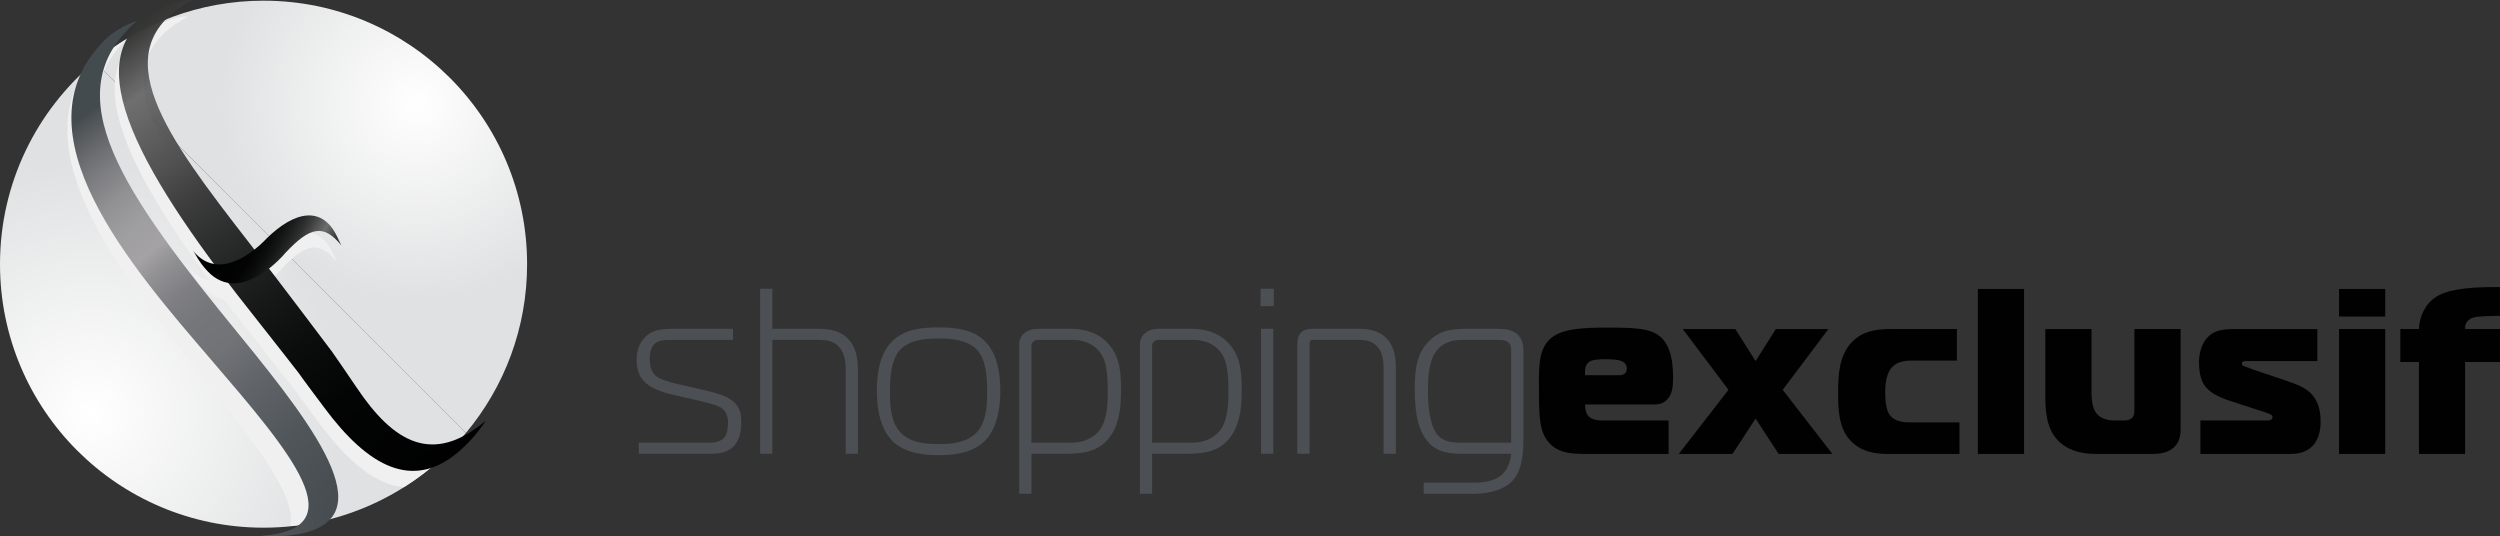 <?xml version="1.0" encoding="utf-8"?>
<!-- Generator: Adobe Illustrator 22.0.1, SVG Export Plug-In . SVG Version: 6.00 Build 0)  -->
<svg version="1.1" id="LOGO_x27_S" xmlns="http://www.w3.org/2000/svg" xmlns:xlink="http://www.w3.org/1999/xlink" x="0px" y="0px"
	 width="201.5px" height="43.227px" viewBox="0 0 201.5 43.227" enable-background="new 0 0 201.5 43.227" xml:space="preserve">
<rect x="0" y="0" width="201.5" height="43.227" fill="#333333" stroke="none"/>
<g id="brand-sa_1_">
</g>
<g id="brand-sadvantage">
</g>
<g id="brand-se_1_">
	<g id="se-bol">
		<g id="se-globe">
			
				<radialGradient id="SVGID_1_" cx="520.415" cy="-90.078" r="13.039" gradientTransform="matrix(1.216 0 0 1.216 -599.237 117.831)" gradientUnits="userSpaceOnUse">
				<stop  offset="0" style="stop-color:#FFFFFF"/>
				<stop  offset="1" style="stop-color:#E0E1E2"/>
			</radialGradient>
			<path fill="url(#SVGID_1_)" d="M42.484,21.295c0-11.732-9.51-21.24-21.242-21.24c-5.173,0-9.913,1.852-13.596,4.924
				l29.915,29.908C40.635,31.203,42.484,26.467,42.484,21.295z"/>
			
				<radialGradient id="SVGID_2_" cx="498.84" cy="-69.548" r="16.575" gradientTransform="matrix(1.216 0 0 1.216 -599.237 117.831)" gradientUnits="userSpaceOnUse">
				<stop  offset="0" style="stop-color:#FFFFFF"/>
				<stop  offset="1" style="stop-color:#E0E1E2"/>
			</radialGradient>
			<path fill="url(#SVGID_2_)" d="M7.646,4.978C2.975,8.873,0,14.736,0,21.295c0,11.728,9.509,21.236,21.242,21.236
				c6.559,0,12.423-2.973,16.319-7.645L7.646,4.978z"/>
		</g>
		<g id="se-shadow">
			<defs>
				<path id="SVGID_17_" d="M42.506,22.006C42.098,33.729,32.262,42.9,20.537,42.488C8.81,42.08-0.36,32.246,0.047,20.521
					C0.457,8.799,10.293-0.371,22.02,0.037C33.744,0.447,42.917,10.281,42.506,22.006z"/>
			</defs>
			<clipPath id="SVGID_4_">
				<use xlink:href="#SVGID_17_"  overflow="visible"/>
			</clipPath>
			<g clip-path="url(#SVGID_4_)">
				<g>
					<path fill="#F0F0F0" d="M38.81,35.234c-0.669,1.033-1.451,1.875-2.208,2.52c-3.675,3.133-7.267,1.217-10.835-3.602
						c-0.372-0.5-1.878-2.504-2.011-2.715l-0.072-0.096c0,0-2.022-2.607-3.166-4.041C11.24,15.662,5.35,5.91,12.261,2.225
						c1.97-1.049,2.891-0.885,2.891-0.885c-7.457,3.982-1.977,11.104,4.647,19.639c2.498,3.223,6.518,8.566,6.518,8.566l0.067,0.086
						c0.445,0.631,1.424,2.061,2.035,2.965C31.352,36.951,34.498,38.881,38.81,35.234"/>
					<path fill="#F0F0F0" d="M27.168,21.117c-1.419-1.756-2.517-1.519-4.482,0.566c0,0-3.579,4.385-6.305,1.5
						c-0.747-0.791-0.956-1.383-1.175-1.654c2.387,2.979,5.92-0.963,5.92-0.963c2.304-2.266,4.502-2.646,5.686-0.186
						C26.892,20.541,27.168,21.117,27.168,21.117z"/>
				</g>
				<path fill="#F0F0F0" d="M10.979,2.475c-6.975,5.621-1.593,13.799,7.416,25.631c6.166,8.102,11.287,15.525,3.598,16.225
					c-1.419,0.131-2.288-0.031-2.461-0.029c7.716-0.277,2.684-6.559-3.524-14.332C9.962,22.404,0.615,11.023,8.371,3.898
					C9.026,3.295,9.986,2.77,10.979,2.475"/>
			</g>
		</g>
		<g id="se">
			
				<radialGradient id="SVGID_5_" cx="517.333" cy="-62.774" r="32.56" gradientTransform="matrix(1.216 0 0 1.216 -599.237 117.831)" gradientUnits="userSpaceOnUse">
				<stop  offset="0" style="stop-color:#444B4F"/>
				<stop  offset="0.108" style="stop-color:#484E52"/>
				<stop  offset="0.231" style="stop-color:#51565B"/>
				<stop  offset="0.361" style="stop-color:#616569"/>
				<stop  offset="0.456" style="stop-color:#717377"/>
				<stop  offset="0.528" style="stop-color:#75767A"/>
				<stop  offset="0.593" style="stop-color:#7F7F83"/>
				<stop  offset="0.656" style="stop-color:#919093"/>
				<stop  offset="0.698" style="stop-color:#A4A2A5"/>
				<stop  offset="0.762" style="stop-color:#9E9DA0"/>
				<stop  offset="0.824" style="stop-color:#919093"/>
				<stop  offset="0.885" style="stop-color:#7C7D80"/>
				<stop  offset="0.945" style="stop-color:#626568"/>
				<stop  offset="1" style="stop-color:#444B4F"/>
			</radialGradient>
			<path fill="url(#SVGID_5_)" d="M11.031,1.688C4.255,7.547,9.92,15.531,19.337,27.045c6.443,7.879,11.819,15.117,4.161,16.09
				c-1.413,0.176-2.289,0.043-2.461,0.055c7.704-0.547,2.453-6.652-4.024-14.199c-6.3-7.35-16.042-18.399-8.539-25.789
				C9.108,2.576,10.05,2.014,11.031,1.688"/>
			<g>
				<linearGradient id="SVGID_6_" gradientUnits="userSpaceOnUse" x1="35.754" y1="37.325" x2="10.393" y2="2.419">
					<stop  offset="0" style="stop-color:#010101"/>
					<stop  offset="0.209" style="stop-color:#030404"/>
					<stop  offset="0.333" style="stop-color:#0B0C0C"/>
					<stop  offset="0.434" style="stop-color:#161717"/>
					<stop  offset="0.523" style="stop-color:#222323"/>
					<stop  offset="0.604" style="stop-color:#2F3030"/>
					<stop  offset="0.678" style="stop-color:#3E3E3E"/>
					<stop  offset="0.744" style="stop-color:#4F4F4F"/>
					<stop  offset="0.889" style="stop-color:#4F4F4F;stop-opacity:0.8"/>
					<stop  offset="0.955" style="stop-color:#3D3E3D;stop-opacity:0.919"/>
					<stop  offset="1" style="stop-color:#343433"/>
				</linearGradient>
				<path fill="url(#SVGID_6_)" d="M39.156,33.904c-0.671,1.033-1.453,1.877-2.208,2.521c-3.677,3.131-7.267,1.217-10.838-3.604
					c-0.371-0.5-1.876-2.502-2.007-2.715L24.03,30.01c0,0-2.023-2.604-3.167-4.039C11.587,14.33,5.694,4.582,12.608,0.898
					c1.968-1.053,2.889-0.889,2.889-0.889c-7.458,3.982-1.977,11.102,4.647,19.639c2.502,3.225,6.518,8.566,6.518,8.566l0.068,0.086
					c0.444,0.631,1.425,2.061,2.034,2.967C31.698,35.623,34.843,37.551,39.156,33.904"/>
				
					<radialGradient id="SVGID_7_" cx="2671.031" cy="4229.43" r="9.058" gradientTransform="matrix(-0.56 -0.56 1.593 -2.288 -5224.32 11194.345)" gradientUnits="userSpaceOnUse">
					<stop  offset="0" style="stop-color:#010101"/>
					<stop  offset="0.259" style="stop-color:#030303"/>
					<stop  offset="0.377" style="stop-color:#0A0B0B"/>
					<stop  offset="0.466" style="stop-color:#141515"/>
					<stop  offset="0.541" style="stop-color:#202121"/>
					<stop  offset="0.608" style="stop-color:#2C2D2C"/>
					<stop  offset="0.667" style="stop-color:#393A3A"/>
					<stop  offset="0.721" style="stop-color:#4A4A4A"/>
					<stop  offset="0.736" style="stop-color:#4F4F4F"/>
					<stop  offset="0.843" style="stop-color:#4F4F4F;stop-opacity:0.8"/>
					<stop  offset="0.936" style="stop-color:#3D3E3D;stop-opacity:0.919"/>
					<stop  offset="1" style="stop-color:#343433"/>
				</radialGradient>
				<path fill="url(#SVGID_7_)" d="M27.513,19.785c-1.418-1.752-2.515-1.518-4.481,0.568c0,0-3.581,4.387-6.306,1.502
					c-0.745-0.791-0.955-1.385-1.176-1.658c2.388,2.98,5.923-0.961,5.923-0.961c2.304-2.266,4.503-2.649,5.689-0.186
					C27.236,19.209,27.513,19.785,27.513,19.785z"/>
			</g>
		</g>
	</g>
	<g id="shoppingexclusive">
		<g id="shopping_8_">
			<path fill="#4C4F53" d="M51.481,35.678h5.774c0.589,0,0.988-0.209,1.179-0.475c0.171-0.247,0.246-0.817,0.246-1.159
				c0-0.57-0.227-0.893-0.38-1.045c-0.322-0.304-0.911-0.455-2.374-0.797l-1.748-0.399c-1.539-0.361-2.09-0.854-2.317-1.121
				c-0.438-0.493-0.551-1.12-0.551-1.672c0-0.665,0.151-1.178,0.513-1.634c0.627-0.816,1.481-0.873,2.432-0.873h4.825v0.893h-5.225
				c-0.228,0-0.798,0.018-1.12,0.342c-0.343,0.342-0.361,0.931-0.361,1.197c0,0.342,0.038,0.93,0.418,1.311
				c0.342,0.342,1.387,0.607,1.729,0.684l1.824,0.418c1.216,0.285,2.09,0.475,2.679,0.949c0.627,0.494,0.722,1.084,0.722,1.748
				c0,0.703-0.133,1.634-0.874,2.146c-0.494,0.342-1.178,0.381-1.577,0.381h-5.813V35.678z"/>
			<path fill="#4C4F53" d="M61.266,23.272h0.987v3.23h3.685c1.007,0,1.767,0.189,2.337,0.721c0.722,0.685,0.874,1.653,0.874,2.66
				v6.688h-0.988v-6.801c0-0.438-0.038-1.235-0.494-1.768c-0.475-0.551-1.082-0.607-1.634-0.607h-3.78v9.176h-0.987V23.272z"/>
			<path fill="#4C4F53" d="M71.925,27.49c0.987-0.969,2.45-1.103,3.723-1.103c1.273,0,2.736,0.134,3.724,1.103
				c1.102,1.083,1.254,2.868,1.254,3.989c0,2.185-0.607,3.42-1.254,4.065c-1.102,1.083-2.83,1.14-3.724,1.14
				c-0.893,0-2.621-0.057-3.723-1.14c-0.646-0.646-1.254-1.881-1.254-4.065C70.671,30.358,70.823,28.573,71.925,27.49z
				 M72.551,34.823c0.798,0.873,2.071,0.969,3.097,0.969c1.026,0,2.299-0.096,3.097-0.969c0.836-0.912,0.817-2.432,0.817-3.248
				c0-0.875,0-2.471-0.798-3.363c-0.779-0.856-2.166-0.931-3.116-0.931c-0.949,0-2.336,0.075-3.115,0.931
				c-0.798,0.892-0.798,2.488-0.798,3.363C71.735,32.392,71.716,33.911,72.551,34.823z"/>
			<path fill="#4C4F53" d="M83.134,39.8h-0.987V27.757c0-0.533,0.322-0.836,0.475-0.951c0.38-0.284,0.836-0.303,1.121-0.303h2.545
				c0.665,0,2.014,0.094,3.002,1.158c1.026,1.083,1.063,2.527,1.063,3.724c0,1.272-0.075,2.583-0.798,3.685
				c-0.798,1.197-1.938,1.502-3.571,1.502h-2.85V39.8z M86.383,35.678c0.911,0,1.823-0.36,2.336-1.14
				c0.456-0.703,0.57-1.71,0.57-3.02c0-1.387-0.133-2.146-0.361-2.659c-0.475-1.065-1.52-1.463-2.432-1.463H83.59
				c-0.095,0-0.228,0.076-0.304,0.133c-0.133,0.113-0.152,0.229-0.152,0.361v7.788H86.383z"/>
			<path fill="#4C4F53" d="M92.862,39.8h-0.987V27.757c0-0.533,0.322-0.836,0.475-0.951c0.38-0.284,0.836-0.303,1.121-0.303h2.545
				c0.665,0,2.014,0.094,3.002,1.158c1.025,1.083,1.063,2.527,1.063,3.724c0,1.272-0.075,2.583-0.798,3.685
				c-0.798,1.197-1.938,1.502-3.571,1.502h-2.85V39.8z M96.111,35.678c0.911,0,1.823-0.36,2.336-1.14
				c0.456-0.703,0.57-1.71,0.57-3.02c0-1.387-0.133-2.146-0.361-2.659c-0.475-1.065-1.519-1.463-2.432-1.463h-2.906
				c-0.095,0-0.228,0.076-0.304,0.133c-0.133,0.113-0.152,0.229-0.152,0.361v7.788H96.111z"/>
			<path fill="#4C4F53" d="M101.603,24.679v-1.406h1.063v1.406H101.603z M101.641,26.503h0.987v10.068h-0.987V26.503z"/>
			<path fill="#4C4F53" d="M104.567,27.813c0-0.266,0.019-0.666,0.228-0.932c0.266-0.342,0.684-0.379,0.988-0.379h3.609
				c0.949,0,1.729,0.133,2.336,0.74c0.305,0.305,0.779,0.949,0.779,2.336v6.992h-0.988v-6.744c0-0.856-0.095-1.368-0.437-1.805
				c-0.418-0.532-0.987-0.627-1.634-0.627h-3.571c-0.095,0-0.209,0-0.266,0.076c-0.058,0.076-0.058,0.228-0.058,0.303v8.797h-0.987
				V27.813z"/>
			<path fill="#4C4F53" d="M117.904,36.571c-1.102,0-2.279-0.076-3.077-1.312c-0.646-1.007-0.798-2.413-0.798-3.97
				c0-1.577,0.171-2.793,1.12-3.762c0.836-0.855,1.748-1.025,3.002-1.025h2.508c0.531,0,1.102,0.037,1.538,0.36
				c0.514,0.38,0.589,0.969,0.589,1.405v7.144c0,1.235-0.133,2.47-0.816,3.267c-0.893,1.026-2.565,1.12-3.191,1.12h-4.027v-0.893
				h4.027c0.38,0,1.576-0.019,2.261-0.627c0.475-0.418,0.722-1.14,0.76-1.709H117.904z M121.798,28.212
				c0-0.285-0.038-0.494-0.285-0.664c-0.209-0.134-0.418-0.152-0.607-0.152h-3.116c-0.949,0-1.538,0.361-1.861,0.703
				c-0.779,0.816-0.836,2.298-0.836,3.381c0,2.621,0.607,3.363,0.76,3.553c0.589,0.684,1.444,0.646,1.995,0.646h3.951V28.212z"/>
		</g>
		<g>
			<path fill="#010101" d="M128.125,36.588c-1.501,0-2.774,0-3.572-1.312c-0.437-0.721-0.513-1.785-0.513-3.609
				c0-1.842-0.095-3.343,0.817-4.273c0.931-0.95,2.85-0.988,4.749-0.988c2.032,0,3.362,0.038,4.16,0.684
				c0.969,0.779,1.083,2.28,1.083,3.382c0,0.646-0.038,1.387-0.608,1.843c-0.322,0.266-0.645,0.285-0.987,0.285h-5.49
				c-0.018,0.266,0.038,0.607,0.171,0.816c0.323,0.514,1.007,0.475,1.672,0.475h4.882v2.698H128.125z M130.518,30.243
				c0.531,0,0.607-0.342,0.607-0.532c0-0.267-0.133-0.569-0.684-0.685c-0.304-0.057-0.798-0.075-0.988-0.075
				c-0.437,0-1.025,0.019-1.292,0.171c-0.38,0.209-0.437,0.607-0.399,1.121H130.518z"/>
			<path fill="#010101" d="M143.361,36.588l-1.861-2.85l-1.862,2.85h-4.331l4.009-5.167l-3.686-4.901h4.236l1.634,2.583l1.634-2.583
				h4.236l-3.686,4.901l4.009,5.167H143.361z"/>
			<path fill="#010101" d="M152.121,36.588c-0.855,0-2.166-0.114-3.078-1.196c-0.778-0.912-0.893-2.166-0.893-3.705
				c0-1.463,0.076-3.039,1.121-4.122c0.778-0.817,1.843-1.045,3.039-1.045h5.415v2.546h-3.686c-1.273,0-1.71,0.569-1.919,1.215
				c-0.133,0.399-0.171,0.817-0.171,1.33c0,1.159,0.209,1.577,0.304,1.748c0.456,0.74,1.425,0.684,1.995,0.684h3.686v2.546H152.121z
				"/>
			<path fill="#010101" d="M159.417,23.29h3.723v13.298h-3.723V23.29z"/>
			<path fill="#010101" d="M168.575,26.52v5.015c0,0.95,0.152,1.426,0.361,1.729c0.418,0.59,1.14,0.627,1.577,0.627h0.684
				c0.304,0,0.513-0.075,0.646-0.209c0.19-0.189,0.19-0.418,0.19-0.607V26.52h3.724v8.017c0,0.57-0.076,1.14-0.627,1.596
				c-0.514,0.418-1.216,0.456-1.634,0.456h-4.56c-1.425,0-2.299-0.418-2.812-0.854c-1.045-0.855-1.272-2.204-1.272-3.724v-5.49
				H168.575z"/>
			<path fill="#010101" d="M177.353,33.89h5.49c0.057,0,0.171-0.037,0.227-0.075c0.058-0.038,0.096-0.095,0.096-0.19
				c0-0.133-0.096-0.189-0.172-0.228c-0.133-0.076-0.342-0.134-1.14-0.399l-2.165-0.703c-0.912-0.303-1.691-0.702-2.071-1.329
				c-0.285-0.476-0.38-1.196-0.38-1.69c0-0.627,0.114-1.274,0.475-1.805c0.532-0.799,1.292-0.95,2.337-0.95h6.726v2.583h-5.472
				c-0.133,0-0.285-0.019-0.437,0.019c-0.096,0.02-0.171,0.038-0.171,0.171c0,0.151,0.095,0.191,0.209,0.228
				c0.455,0.152,0.322,0.133,0.76,0.285l2.545,0.856c1.064,0.36,1.843,0.664,2.318,1.367c0.475,0.684,0.513,1.501,0.513,1.938
				c0,0.741-0.152,1.596-0.836,2.146c-0.532,0.418-1.14,0.475-1.652,0.475h-7.2V33.89z"/>
			<path fill="#010101" d="M188.525,25.513V23.29h3.723v2.223H188.525z M188.525,26.52h3.723v10.068h-3.723V26.52z"/>
			<path fill="#010101" d="M194.966,36.588v-7.409h-1.501V26.52h1.501c0.038-0.912,0.418-1.957,1.367-2.584
				c0.685-0.456,1.995-0.835,5.167-0.798v2.318c-1.671,0.019-2.108,0.076-2.393,0.246c-0.418,0.247-0.437,0.646-0.418,0.817h2.811
				v2.659h-2.811v7.409H194.966z"/>
		</g>
	</g>
</g>
<g id="brand-rebatenetwork">
</g>
<g id="brand-pn_1_">
</g>
<g id="brand-cn_1_">
</g>
<g id="brand-eshopn">
</g>
<g id="brand-esn">
</g>
<g id="TypeFont__x28_MagistralBlackC_Regular_en_MagistralC_Regular_x29_" display="none">
</g>
<g id="TypeFont__x28_MagistralBlackC_Regular_en_MagistralC_Regular_x29__copy" display="none">
</g>
</svg>
